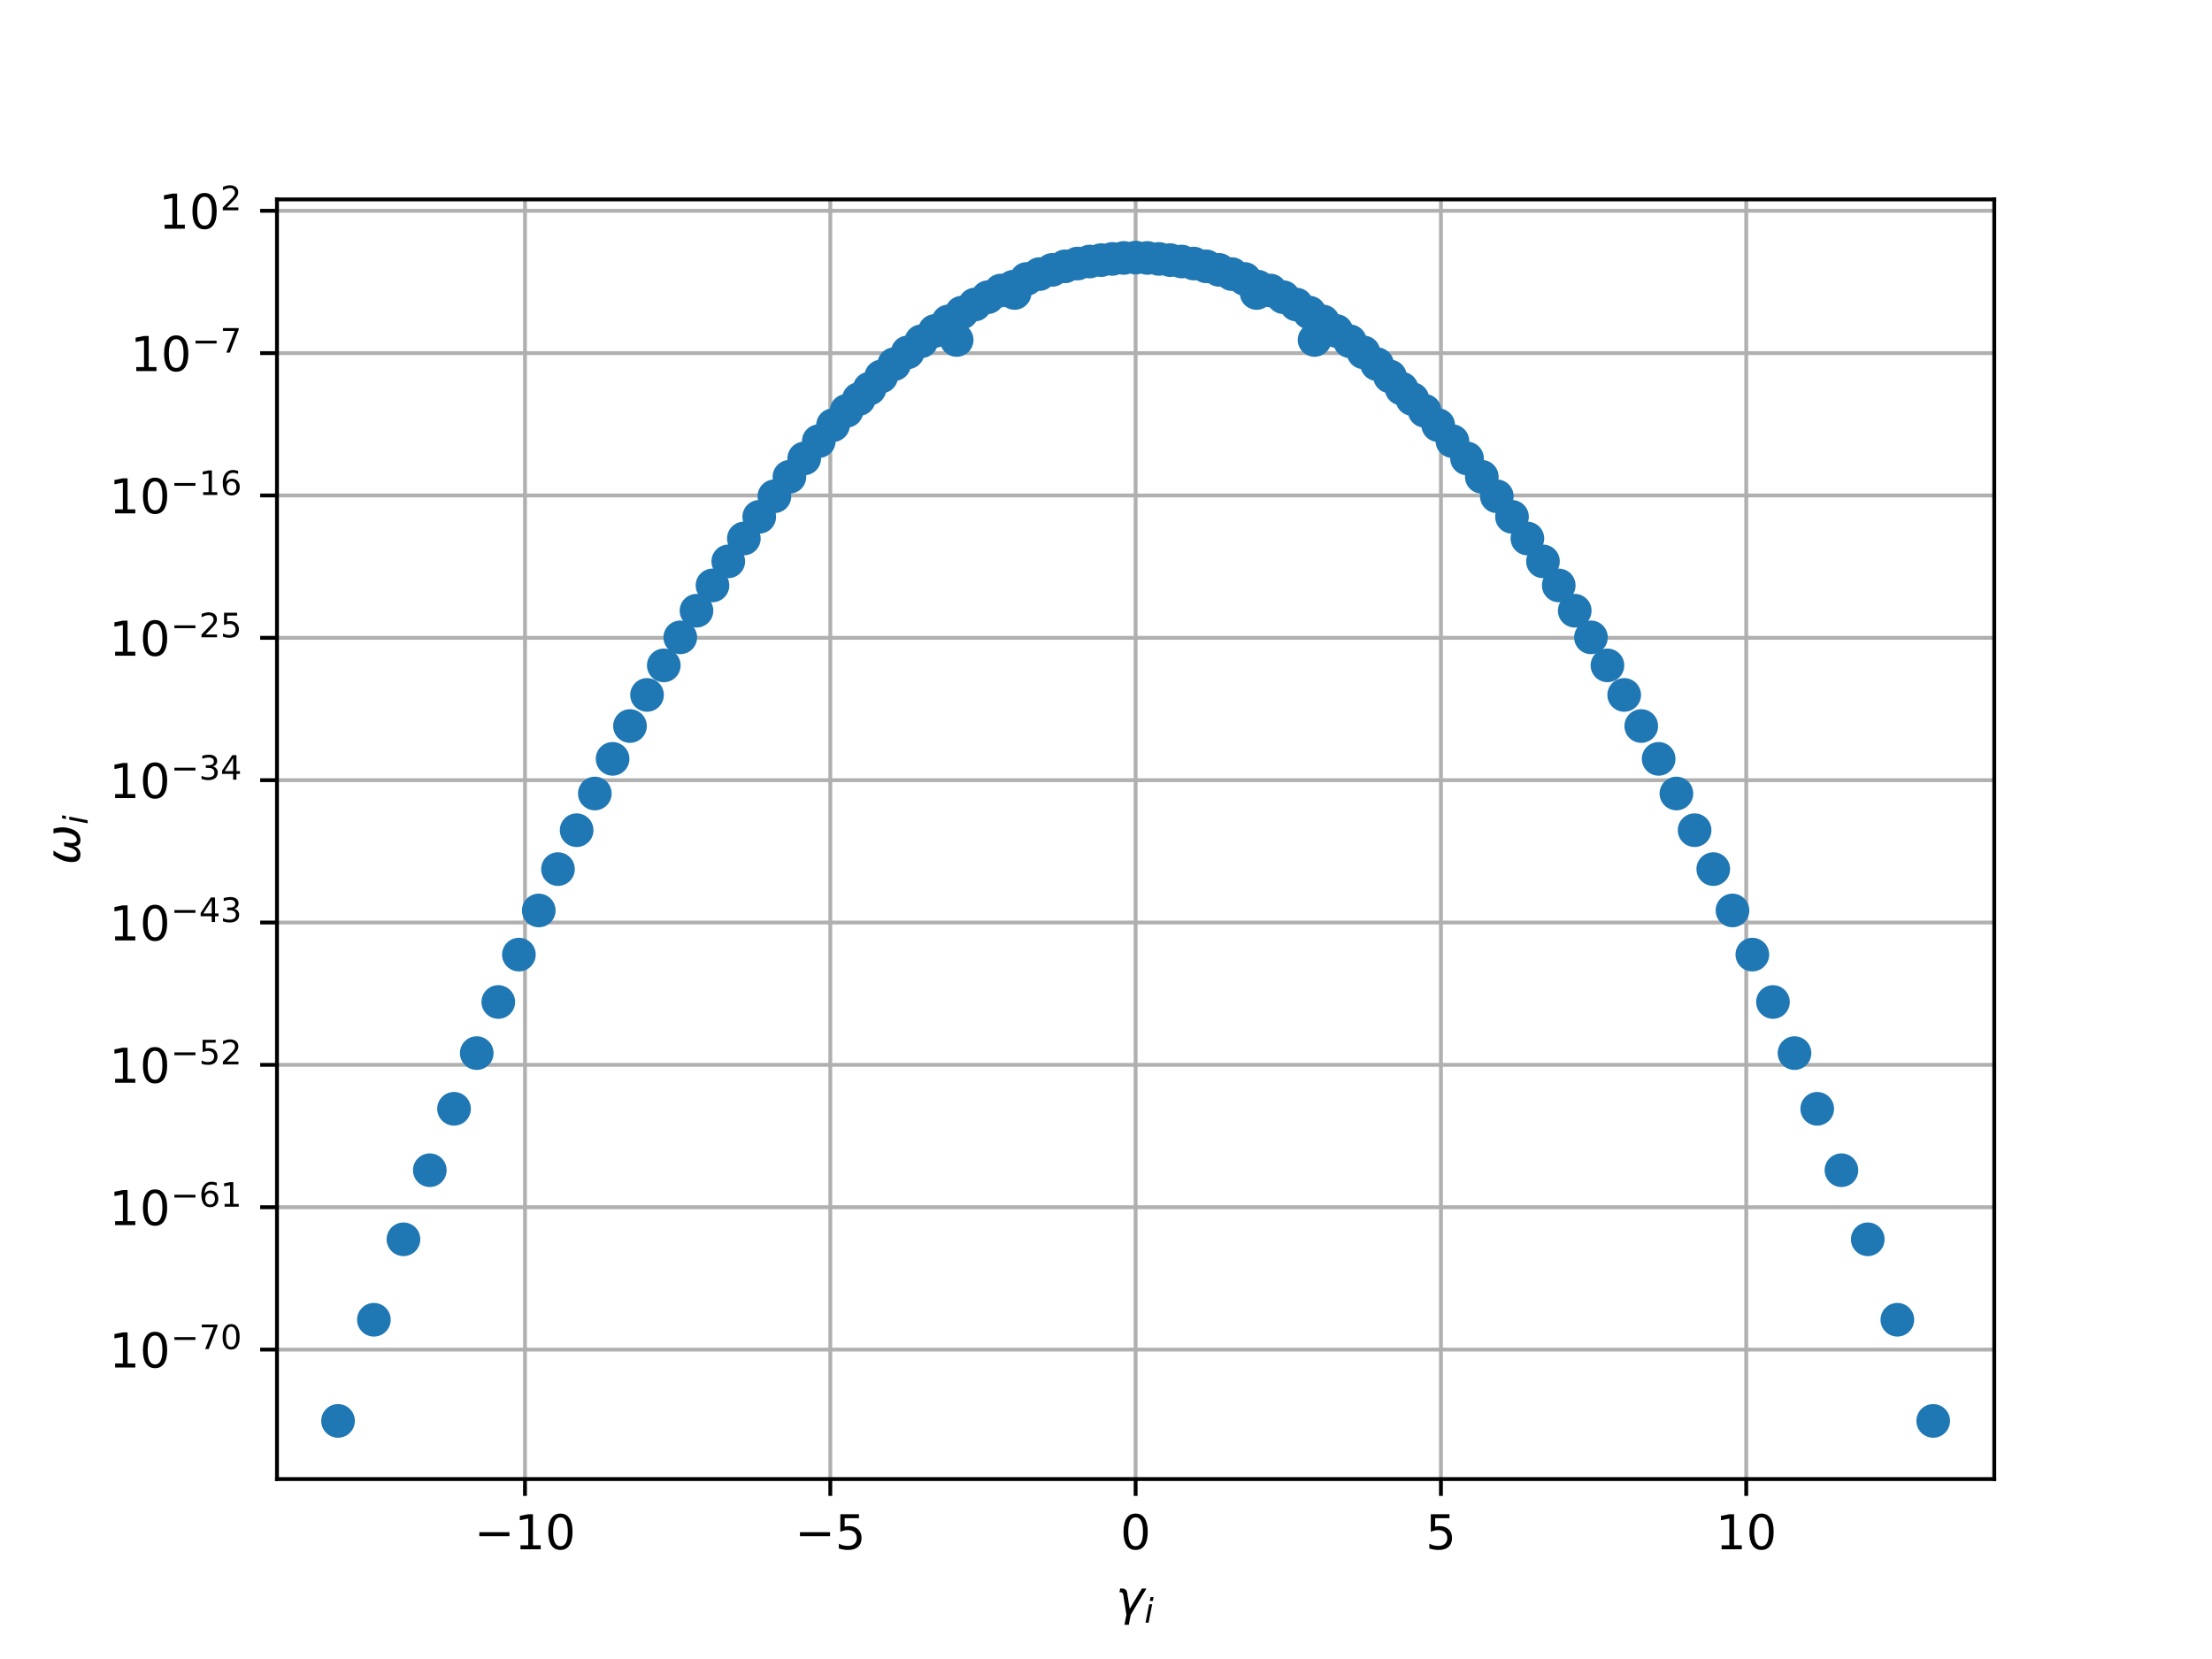 <?xml version="1.0" encoding="utf-8" standalone="no"?>
<!DOCTYPE svg PUBLIC "-//W3C//DTD SVG 1.1//EN"
  "http://www.w3.org/Graphics/SVG/1.1/DTD/svg11.dtd">
<!-- Created with matplotlib (http://matplotlib.org/) -->
<svg height="345pt" version="1.1" viewBox="0 0 460 345" width="460pt" xmlns="http://www.w3.org/2000/svg" xmlns:xlink="http://www.w3.org/1999/xlink">
 <defs>
  <style type="text/css">
*{stroke-linecap:butt;stroke-linejoin:round;}
  </style>
 </defs>
 <g id="figure_1">
  <g id="patch_1">
   <path d="M 0 345.6 
L 460.8 345.6 
L 460.8 0 
L 0 0 
z
" style="fill:#ffffff;"/>
  </g>
  <g id="axes_1">
   <g id="patch_2">
    <path d="M 57.6 307.584 
L 414.72 307.584 
L 414.72 41.472 
L 57.6 41.472 
z
" style="fill:#ffffff;"/>
   </g>
   <g id="matplotlib.axis_1">
    <g id="xtick_1">
     <g id="line2d_1">
      <path clip-path="url(#pca2b28d1a7)" d="M 109.177 307.584 
L 109.177 41.472 
" style="fill:none;stroke:#b0b0b0;stroke-linecap:square;stroke-width:0.8;"/>
     </g>
     <g id="line2d_2">
      <defs>
       <path d="M 0 0 
L 0 3.5 
" id="m843c0944f4" style="stroke:#000000;stroke-width:0.8;"/>
      </defs>
      <g>
       <use style="stroke:#000000;stroke-width:0.8;" x="109.177" xlink:href="#m843c0944f4" y="307.584"/>
      </g>
     </g>
     <g id="text_1">
      <!-- −10 -->
      <defs>
       <path d="M 10.594 35.5 
L 73.188 35.5 
L 73.188 27.203 
L 10.594 27.203 
z
" id="DejaVuSans-2212"/>
       <path d="M 12.406 8.297 
L 28.516 8.297 
L 28.516 63.922 
L 10.984 60.406 
L 10.984 69.391 
L 28.422 72.906 
L 38.281 72.906 
L 38.281 8.297 
L 54.391 8.297 
L 54.391 0 
L 12.406 0 
z
" id="DejaVuSans-31"/>
       <path d="M 31.781 66.406 
Q 24.172 66.406 20.328 58.906 
Q 16.5 51.422 16.5 36.375 
Q 16.5 21.391 20.328 13.891 
Q 24.172 6.391 31.781 6.391 
Q 39.453 6.391 43.281 13.891 
Q 47.125 21.391 47.125 36.375 
Q 47.125 51.422 43.281 58.906 
Q 39.453 66.406 31.781 66.406 
M 31.781 74.219 
Q 44.047 74.219 50.516 64.516 
Q 56.984 54.828 56.984 36.375 
Q 56.984 17.969 50.516 8.266 
Q 44.047 -1.422 31.781 -1.422 
Q 19.531 -1.422 13.062 8.266 
Q 6.594 17.969 6.594 36.375 
Q 6.594 54.828 13.062 64.516 
Q 19.531 74.219 31.781 74.219 
" id="DejaVuSans-30"/>
      </defs>
      <g transform="translate(98.624 322.182)scale(0.1 -0.1)">
       <use xlink:href="#DejaVuSans-2212"/>
       <use x="83.789" xlink:href="#DejaVuSans-31"/>
       <use x="147.412" xlink:href="#DejaVuSans-30"/>
      </g>
     </g>
    </g>
    <g id="xtick_2">
     <g id="line2d_3">
      <path clip-path="url(#pca2b28d1a7)" d="M 172.668 307.584 
L 172.668 41.472 
" style="fill:none;stroke:#b0b0b0;stroke-linecap:square;stroke-width:0.8;"/>
     </g>
     <g id="line2d_4">
      <g>
       <use style="stroke:#000000;stroke-width:0.8;" x="172.668" xlink:href="#m843c0944f4" y="307.584"/>
      </g>
     </g>
     <g id="text_2">
      <!-- −5 -->
      <defs>
       <path d="M 10.797 72.906 
L 49.516 72.906 
L 49.516 64.594 
L 19.828 64.594 
L 19.828 46.734 
Q 21.969 47.469 24.109 47.828 
Q 26.266 48.188 28.422 48.188 
Q 40.625 48.188 47.75 41.5 
Q 54.891 34.812 54.891 23.391 
Q 54.891 11.625 47.562 5.094 
Q 40.234 -1.422 26.906 -1.422 
Q 22.312 -1.422 17.547 -0.641 
Q 12.797 0.141 7.719 1.703 
L 7.719 11.625 
Q 12.109 9.234 16.797 8.062 
Q 21.484 6.891 26.703 6.891 
Q 35.156 6.891 40.078 11.328 
Q 45.016 15.766 45.016 23.391 
Q 45.016 31 40.078 35.438 
Q 35.156 39.891 26.703 39.891 
Q 22.75 39.891 18.812 39.016 
Q 14.891 38.141 10.797 36.281 
z
" id="DejaVuSans-35"/>
      </defs>
      <g transform="translate(165.297 322.182)scale(0.1 -0.1)">
       <use xlink:href="#DejaVuSans-2212"/>
       <use x="83.789" xlink:href="#DejaVuSans-35"/>
      </g>
     </g>
    </g>
    <g id="xtick_3">
     <g id="line2d_5">
      <path clip-path="url(#pca2b28d1a7)" d="M 236.16 307.584 
L 236.16 41.472 
" style="fill:none;stroke:#b0b0b0;stroke-linecap:square;stroke-width:0.8;"/>
     </g>
     <g id="line2d_6">
      <g>
       <use style="stroke:#000000;stroke-width:0.8;" x="236.16" xlink:href="#m843c0944f4" y="307.584"/>
      </g>
     </g>
     <g id="text_3">
      <!-- 0 -->
      <g transform="translate(232.979 322.182)scale(0.1 -0.1)">
       <use xlink:href="#DejaVuSans-30"/>
      </g>
     </g>
    </g>
    <g id="xtick_4">
     <g id="line2d_7">
      <path clip-path="url(#pca2b28d1a7)" d="M 299.652 307.584 
L 299.652 41.472 
" style="fill:none;stroke:#b0b0b0;stroke-linecap:square;stroke-width:0.8;"/>
     </g>
     <g id="line2d_8">
      <g>
       <use style="stroke:#000000;stroke-width:0.8;" x="299.652" xlink:href="#m843c0944f4" y="307.584"/>
      </g>
     </g>
     <g id="text_4">
      <!-- 5 -->
      <g transform="translate(296.47 322.182)scale(0.1 -0.1)">
       <use xlink:href="#DejaVuSans-35"/>
      </g>
     </g>
    </g>
    <g id="xtick_5">
     <g id="line2d_9">
      <path clip-path="url(#pca2b28d1a7)" d="M 363.143 307.584 
L 363.143 41.472 
" style="fill:none;stroke:#b0b0b0;stroke-linecap:square;stroke-width:0.8;"/>
     </g>
     <g id="line2d_10">
      <g>
       <use style="stroke:#000000;stroke-width:0.8;" x="363.143" xlink:href="#m843c0944f4" y="307.584"/>
      </g>
     </g>
     <g id="text_5">
      <!-- 10 -->
      <g transform="translate(356.781 322.182)scale(0.1 -0.1)">
       <use xlink:href="#DejaVuSans-31"/>
       <use x="63.623" xlink:href="#DejaVuSans-30"/>
      </g>
     </g>
    </g>
    <g id="text_6">
     <!-- $\gamma_i$ -->
     <defs>
      <path d="M 23.297 46.094 
L 28.719 12.312 
L 54 54.688 
L 63.531 54.688 
L 30.812 0 
L 26.766 -20.797 
L 17.781 -20.797 
L 21.828 0 
L 15.438 40.828 
Q 14.453 46.969 9.812 46.969 
L 7.422 46.969 
L 8.891 54.688 
L 12.312 54.688 
Q 21.922 54.688 23.297 46.094 
" id="DejaVuSans-Oblique-3b3"/>
      <path d="M 18.312 75.984 
L 27.297 75.984 
L 25.094 64.594 
L 16.109 64.594 
z
M 14.203 54.688 
L 23.188 54.688 
L 12.5 0 
L 3.516 0 
z
" id="DejaVuSans-Oblique-69"/>
     </defs>
     <g transform="translate(232.06 335.84)scale(0.1 -0.1)">
      <use transform="translate(0 0.312)" xlink:href="#DejaVuSans-Oblique-3b3"/>
      <use transform="translate(59.18 -16.094)scale(0.7)" xlink:href="#DejaVuSans-Oblique-69"/>
     </g>
    </g>
   </g>
   <g id="matplotlib.axis_2">
    <g id="ytick_1">
     <g id="line2d_11">
      <path clip-path="url(#pca2b28d1a7)" d="M 57.6 280.653 
L 414.72 280.653 
" style="fill:none;stroke:#b0b0b0;stroke-linecap:square;stroke-width:0.8;"/>
     </g>
     <g id="line2d_12">
      <defs>
       <path d="M 0 0 
L -3.5 0 
" id="m85d66289eb" style="stroke:#000000;stroke-width:0.8;"/>
      </defs>
      <g>
       <use style="stroke:#000000;stroke-width:0.8;" x="57.6" xlink:href="#m85d66289eb" y="280.653"/>
      </g>
     </g>
     <g id="text_7">
      <!-- ${10^{-70}}$ -->
      <defs>
       <path d="M 8.203 72.906 
L 55.078 72.906 
L 55.078 68.703 
L 28.609 0 
L 18.312 0 
L 43.219 64.594 
L 8.203 64.594 
z
" id="DejaVuSans-37"/>
      </defs>
      <g transform="translate(22.7 284.452)scale(0.1 -0.1)">
       <use transform="translate(0 0.766)" xlink:href="#DejaVuSans-31"/>
       <use transform="translate(63.623 0.766)" xlink:href="#DejaVuSans-30"/>
       <use transform="translate(128.203 39.047)scale(0.7)" xlink:href="#DejaVuSans-2212"/>
       <use transform="translate(186.855 39.047)scale(0.7)" xlink:href="#DejaVuSans-37"/>
       <use transform="translate(231.392 39.047)scale(0.7)" xlink:href="#DejaVuSans-30"/>
      </g>
     </g>
    </g>
    <g id="ytick_2">
     <g id="line2d_13">
      <path clip-path="url(#pca2b28d1a7)" d="M 57.6 251.05 
L 414.72 251.05 
" style="fill:none;stroke:#b0b0b0;stroke-linecap:square;stroke-width:0.8;"/>
     </g>
     <g id="line2d_14">
      <g>
       <use style="stroke:#000000;stroke-width:0.8;" x="57.6" xlink:href="#m85d66289eb" y="251.05"/>
      </g>
     </g>
     <g id="text_8">
      <!-- ${10^{-61}}$ -->
      <defs>
       <path d="M 33.016 40.375 
Q 26.375 40.375 22.484 35.828 
Q 18.609 31.297 18.609 23.391 
Q 18.609 15.531 22.484 10.953 
Q 26.375 6.391 33.016 6.391 
Q 39.656 6.391 43.531 10.953 
Q 47.406 15.531 47.406 23.391 
Q 47.406 31.297 43.531 35.828 
Q 39.656 40.375 33.016 40.375 
M 52.594 71.297 
L 52.594 62.312 
Q 48.875 64.062 45.094 64.984 
Q 41.312 65.922 37.594 65.922 
Q 27.828 65.922 22.672 59.328 
Q 17.531 52.734 16.797 39.406 
Q 19.672 43.656 24.016 45.922 
Q 28.375 48.188 33.594 48.188 
Q 44.578 48.188 50.953 41.516 
Q 57.328 34.859 57.328 23.391 
Q 57.328 12.156 50.688 5.359 
Q 44.047 -1.422 33.016 -1.422 
Q 20.359 -1.422 13.672 8.266 
Q 6.984 17.969 6.984 36.375 
Q 6.984 53.656 15.188 63.938 
Q 23.391 74.219 37.203 74.219 
Q 40.922 74.219 44.703 73.484 
Q 48.484 72.75 52.594 71.297 
" id="DejaVuSans-36"/>
      </defs>
      <g transform="translate(22.7 254.849)scale(0.1 -0.1)">
       <use transform="translate(0 0.766)" xlink:href="#DejaVuSans-31"/>
       <use transform="translate(63.623 0.766)" xlink:href="#DejaVuSans-30"/>
       <use transform="translate(128.203 39.047)scale(0.7)" xlink:href="#DejaVuSans-2212"/>
       <use transform="translate(186.855 39.047)scale(0.7)" xlink:href="#DejaVuSans-36"/>
       <use transform="translate(231.392 39.047)scale(0.7)" xlink:href="#DejaVuSans-31"/>
      </g>
     </g>
    </g>
    <g id="ytick_3">
     <g id="line2d_15">
      <path clip-path="url(#pca2b28d1a7)" d="M 57.6 221.447 
L 414.72 221.447 
" style="fill:none;stroke:#b0b0b0;stroke-linecap:square;stroke-width:0.8;"/>
     </g>
     <g id="line2d_16">
      <g>
       <use style="stroke:#000000;stroke-width:0.8;" x="57.6" xlink:href="#m85d66289eb" y="221.447"/>
      </g>
     </g>
     <g id="text_9">
      <!-- ${10^{-52}}$ -->
      <defs>
       <path d="M 19.188 8.297 
L 53.609 8.297 
L 53.609 0 
L 7.328 0 
L 7.328 8.297 
Q 12.938 14.109 22.625 23.891 
Q 32.328 33.688 34.812 36.531 
Q 39.547 41.844 41.422 45.531 
Q 43.312 49.219 43.312 52.781 
Q 43.312 58.594 39.234 62.25 
Q 35.156 65.922 28.609 65.922 
Q 23.969 65.922 18.812 64.312 
Q 13.672 62.703 7.812 59.422 
L 7.812 69.391 
Q 13.766 71.781 18.938 73 
Q 24.125 74.219 28.422 74.219 
Q 39.75 74.219 46.484 68.547 
Q 53.219 62.891 53.219 53.422 
Q 53.219 48.922 51.531 44.891 
Q 49.859 40.875 45.406 35.406 
Q 44.188 33.984 37.641 27.219 
Q 31.109 20.453 19.188 8.297 
" id="DejaVuSans-32"/>
      </defs>
      <g transform="translate(22.7 225.246)scale(0.1 -0.1)">
       <use transform="translate(0 0.766)" xlink:href="#DejaVuSans-31"/>
       <use transform="translate(63.623 0.766)" xlink:href="#DejaVuSans-30"/>
       <use transform="translate(128.203 39.047)scale(0.7)" xlink:href="#DejaVuSans-2212"/>
       <use transform="translate(186.855 39.047)scale(0.7)" xlink:href="#DejaVuSans-35"/>
       <use transform="translate(231.392 39.047)scale(0.7)" xlink:href="#DejaVuSans-32"/>
      </g>
     </g>
    </g>
    <g id="ytick_4">
     <g id="line2d_17">
      <path clip-path="url(#pca2b28d1a7)" d="M 57.6 191.844 
L 414.72 191.844 
" style="fill:none;stroke:#b0b0b0;stroke-linecap:square;stroke-width:0.8;"/>
     </g>
     <g id="line2d_18">
      <g>
       <use style="stroke:#000000;stroke-width:0.8;" x="57.6" xlink:href="#m85d66289eb" y="191.844"/>
      </g>
     </g>
     <g id="text_10">
      <!-- ${10^{-43}}$ -->
      <defs>
       <path d="M 37.797 64.312 
L 12.891 25.391 
L 37.797 25.391 
z
M 35.203 72.906 
L 47.609 72.906 
L 47.609 25.391 
L 58.016 25.391 
L 58.016 17.188 
L 47.609 17.188 
L 47.609 0 
L 37.797 0 
L 37.797 17.188 
L 4.891 17.188 
L 4.891 26.703 
z
" id="DejaVuSans-34"/>
       <path d="M 40.578 39.312 
Q 47.656 37.797 51.625 33 
Q 55.609 28.219 55.609 21.188 
Q 55.609 10.406 48.188 4.484 
Q 40.766 -1.422 27.094 -1.422 
Q 22.516 -1.422 17.656 -0.516 
Q 12.797 0.391 7.625 2.203 
L 7.625 11.719 
Q 11.719 9.328 16.594 8.109 
Q 21.484 6.891 26.812 6.891 
Q 36.078 6.891 40.938 10.547 
Q 45.797 14.203 45.797 21.188 
Q 45.797 27.641 41.281 31.266 
Q 36.766 34.906 28.719 34.906 
L 20.219 34.906 
L 20.219 43.016 
L 29.109 43.016 
Q 36.375 43.016 40.234 45.922 
Q 44.094 48.828 44.094 54.297 
Q 44.094 59.906 40.109 62.906 
Q 36.141 65.922 28.719 65.922 
Q 24.656 65.922 20.016 65.031 
Q 15.375 64.156 9.812 62.312 
L 9.812 71.094 
Q 15.438 72.656 20.344 73.438 
Q 25.25 74.219 29.594 74.219 
Q 40.828 74.219 47.359 69.109 
Q 53.906 64.016 53.906 55.328 
Q 53.906 49.266 50.438 45.094 
Q 46.969 40.922 40.578 39.312 
" id="DejaVuSans-33"/>
      </defs>
      <g transform="translate(22.7 195.644)scale(0.1 -0.1)">
       <use transform="translate(0 0.766)" xlink:href="#DejaVuSans-31"/>
       <use transform="translate(63.623 0.766)" xlink:href="#DejaVuSans-30"/>
       <use transform="translate(128.203 39.047)scale(0.7)" xlink:href="#DejaVuSans-2212"/>
       <use transform="translate(186.855 39.047)scale(0.7)" xlink:href="#DejaVuSans-34"/>
       <use transform="translate(231.392 39.047)scale(0.7)" xlink:href="#DejaVuSans-33"/>
      </g>
     </g>
    </g>
    <g id="ytick_5">
     <g id="line2d_19">
      <path clip-path="url(#pca2b28d1a7)" d="M 57.6 162.242 
L 414.72 162.242 
" style="fill:none;stroke:#b0b0b0;stroke-linecap:square;stroke-width:0.8;"/>
     </g>
     <g id="line2d_20">
      <g>
       <use style="stroke:#000000;stroke-width:0.8;" x="57.6" xlink:href="#m85d66289eb" y="162.242"/>
      </g>
     </g>
     <g id="text_11">
      <!-- ${10^{-34}}$ -->
      <g transform="translate(22.7 166.041)scale(0.1 -0.1)">
       <use transform="translate(0 0.766)" xlink:href="#DejaVuSans-31"/>
       <use transform="translate(63.623 0.766)" xlink:href="#DejaVuSans-30"/>
       <use transform="translate(128.203 39.047)scale(0.7)" xlink:href="#DejaVuSans-2212"/>
       <use transform="translate(186.855 39.047)scale(0.7)" xlink:href="#DejaVuSans-33"/>
       <use transform="translate(231.392 39.047)scale(0.7)" xlink:href="#DejaVuSans-34"/>
      </g>
     </g>
    </g>
    <g id="ytick_6">
     <g id="line2d_21">
      <path clip-path="url(#pca2b28d1a7)" d="M 57.6 132.639 
L 414.72 132.639 
" style="fill:none;stroke:#b0b0b0;stroke-linecap:square;stroke-width:0.8;"/>
     </g>
     <g id="line2d_22">
      <g>
       <use style="stroke:#000000;stroke-width:0.8;" x="57.6" xlink:href="#m85d66289eb" y="132.639"/>
      </g>
     </g>
     <g id="text_12">
      <!-- ${10^{-25}}$ -->
      <g transform="translate(22.7 136.438)scale(0.1 -0.1)">
       <use transform="translate(0 0.766)" xlink:href="#DejaVuSans-31"/>
       <use transform="translate(63.623 0.766)" xlink:href="#DejaVuSans-30"/>
       <use transform="translate(128.203 39.047)scale(0.7)" xlink:href="#DejaVuSans-2212"/>
       <use transform="translate(186.855 39.047)scale(0.7)" xlink:href="#DejaVuSans-32"/>
       <use transform="translate(231.392 39.047)scale(0.7)" xlink:href="#DejaVuSans-35"/>
      </g>
     </g>
    </g>
    <g id="ytick_7">
     <g id="line2d_23">
      <path clip-path="url(#pca2b28d1a7)" d="M 57.6 103.036 
L 414.72 103.036 
" style="fill:none;stroke:#b0b0b0;stroke-linecap:square;stroke-width:0.8;"/>
     </g>
     <g id="line2d_24">
      <g>
       <use style="stroke:#000000;stroke-width:0.8;" x="57.6" xlink:href="#m85d66289eb" y="103.036"/>
      </g>
     </g>
     <g id="text_13">
      <!-- ${10^{-16}}$ -->
      <g transform="translate(22.7 106.835)scale(0.1 -0.1)">
       <use transform="translate(0 0.766)" xlink:href="#DejaVuSans-31"/>
       <use transform="translate(63.623 0.766)" xlink:href="#DejaVuSans-30"/>
       <use transform="translate(128.203 39.047)scale(0.7)" xlink:href="#DejaVuSans-2212"/>
       <use transform="translate(186.855 39.047)scale(0.7)" xlink:href="#DejaVuSans-31"/>
       <use transform="translate(231.392 39.047)scale(0.7)" xlink:href="#DejaVuSans-36"/>
      </g>
     </g>
    </g>
    <g id="ytick_8">
     <g id="line2d_25">
      <path clip-path="url(#pca2b28d1a7)" d="M 57.6 73.433 
L 414.72 73.433 
" style="fill:none;stroke:#b0b0b0;stroke-linecap:square;stroke-width:0.8;"/>
     </g>
     <g id="line2d_26">
      <g>
       <use style="stroke:#000000;stroke-width:0.8;" x="57.6" xlink:href="#m85d66289eb" y="73.433"/>
      </g>
     </g>
     <g id="text_14">
      <!-- ${10^{-7}}$ -->
      <g transform="translate(27.1 77.233)scale(0.1 -0.1)">
       <use transform="translate(0 0.684)" xlink:href="#DejaVuSans-31"/>
       <use transform="translate(63.623 0.684)" xlink:href="#DejaVuSans-30"/>
       <use transform="translate(128.203 38.966)scale(0.7)" xlink:href="#DejaVuSans-2212"/>
       <use transform="translate(186.855 38.966)scale(0.7)" xlink:href="#DejaVuSans-37"/>
      </g>
     </g>
    </g>
    <g id="ytick_9">
     <g id="line2d_27">
      <path clip-path="url(#pca2b28d1a7)" d="M 57.6 43.831 
L 414.72 43.831 
" style="fill:none;stroke:#b0b0b0;stroke-linecap:square;stroke-width:0.8;"/>
     </g>
     <g id="line2d_28">
      <g>
       <use style="stroke:#000000;stroke-width:0.8;" x="57.6" xlink:href="#m85d66289eb" y="43.831"/>
      </g>
     </g>
     <g id="text_15">
      <!-- ${10^{2}}$ -->
      <g transform="translate(33 47.63)scale(0.1 -0.1)">
       <use transform="translate(0 0.766)" xlink:href="#DejaVuSans-31"/>
       <use transform="translate(63.623 0.766)" xlink:href="#DejaVuSans-30"/>
       <use transform="translate(128.203 39.047)scale(0.7)" xlink:href="#DejaVuSans-32"/>
      </g>
     </g>
    </g>
    <g id="text_16">
     <!-- $\omega_i$ -->
     <defs>
      <path d="M 21.391 -1.422 
Q 1.125 -1.422 6.781 27.594 
Q 8.984 39.062 19.625 54.688 
L 29.297 54.688 
Q 19.234 39.062 17 27.344 
Q 12.797 6.203 23.734 6.203 
Q 33.844 6.203 38.719 32.469 
L 47.016 32.469 
Q 41.703 6.062 51.812 6.203 
Q 62.703 6.297 66.797 27.344 
Q 69.047 39.062 65.141 54.688 
L 74.812 54.688 
Q 79.297 39.062 77.094 27.594 
Q 71.531 -1.469 51.219 -1.422 
Q 37.938 -1.375 39.109 13.188 
Q 34.281 -1.422 21.391 -1.422 
" id="DejaVuSans-Oblique-3c9"/>
     </defs>
     <g transform="translate(16.62 179.828)rotate(-90)scale(0.1 -0.1)">
      <use transform="translate(0 0.312)" xlink:href="#DejaVuSans-Oblique-3c9"/>
      <use transform="translate(83.74 -16.094)scale(0.7)" xlink:href="#DejaVuSans-Oblique-69"/>
     </g>
    </g>
   </g>
   <g id="line2d_29">
    <defs>
     <path d="M 0 3 
C 0.796 3 1.559 2.684 2.121 2.121 
C 2.684 1.559 3 0.796 3 0 
C 3 -0.796 2.684 -1.559 2.121 -2.121 
C 1.559 -2.684 0.796 -3 0 -3 
C -0.796 -3 -1.559 -2.684 -2.121 -2.121 
C -2.684 -1.559 -3 -0.796 -3 0 
C -3 0.796 -2.684 1.559 -2.121 2.121 
C -1.559 2.684 -0.796 3 0 3 
z
" id="m5de577282c" style="stroke:#1f77b4;"/>
    </defs>
    <g clip-path="url(#pca2b28d1a7)">
     <use style="fill:#1f77b4;stroke:#1f77b4;" x="70.298" xlink:href="#m5de577282c" y="295.488"/>
     <use style="fill:#1f77b4;stroke:#1f77b4;" x="360.281" xlink:href="#m5de577282c" y="189.336"/>
     <use style="fill:#1f77b4;stroke:#1f77b4;" x="356.285" xlink:href="#m5de577282c" y="180.734"/>
     <use style="fill:#1f77b4;stroke:#1f77b4;" x="377.903" xlink:href="#m5de577282c" y="230.582"/>
     <use style="fill:#1f77b4;stroke:#1f77b4;" x="283.561" xlink:href="#m5de577282c" y="73.279"/>
     <use style="fill:#1f77b4;stroke:#1f77b4;" x="382.94" xlink:href="#m5de577282c" y="243.354"/>
     <use style="fill:#1f77b4;stroke:#1f77b4;" x="116.035" xlink:href="#m5de577282c" y="180.734"/>
     <use style="fill:#1f77b4;stroke:#1f77b4;" x="364.411" xlink:href="#m5de577282c" y="198.519"/>
     <use style="fill:#1f77b4;stroke:#1f77b4;" x="334.279" xlink:href="#m5de577282c" y="138.374"/>
     <use style="fill:#1f77b4;stroke:#1f77b4;" x="341.31" xlink:href="#m5de577282c" y="150.984"/>
     <use style="fill:#1f77b4;stroke:#1f77b4;" x="286.366" xlink:href="#m5de577282c" y="75.73"/>
     <use style="fill:#1f77b4;stroke:#1f77b4;" x="127.393" xlink:href="#m5de577282c" y="157.809"/>
     <use style="fill:#1f77b4;stroke:#1f77b4;" x="352.403" xlink:href="#m5de577282c" y="172.645"/>
     <use style="fill:#1f77b4;stroke:#1f77b4;" x="368.699" xlink:href="#m5de577282c" y="208.369"/>
     <use style="fill:#1f77b4;stroke:#1f77b4;" x="89.38" xlink:href="#m5de577282c" y="243.354"/>
     <use style="fill:#1f77b4;stroke:#1f77b4;" x="261.324" xlink:href="#m5de577282c" y="60.931"/>
     <use style="fill:#1f77b4;stroke:#1f77b4;" x="77.752" xlink:href="#m5de577282c" y="274.45"/>
     <use style="fill:#1f77b4;stroke:#1f77b4;" x="327.478" xlink:href="#m5de577282c" y="127.004"/>
     <use style="fill:#1f77b4;stroke:#1f77b4;" x="224.067" xlink:href="#m5de577282c" y="54.807"/>
     <use style="fill:#1f77b4;stroke:#1f77b4;" x="164.168" xlink:href="#m5de577282c" y="99.155"/>
     <use style="fill:#1f77b4;stroke:#1f77b4;" x="144.842" xlink:href="#m5de577282c" y="127.004"/>
     <use style="fill:#1f77b4;stroke:#1f77b4;" x="258.844" xlink:href="#m5de577282c" y="58.014"/>
     <use style="fill:#1f77b4;stroke:#1f77b4;" x="388.416" xlink:href="#m5de577282c" y="257.721"/>
     <use style="fill:#1f77b4;stroke:#1f77b4;" x="194.409" xlink:href="#m5de577282c" y="68.823"/>
     <use style="fill:#1f77b4;stroke:#1f77b4;" x="210.726" xlink:href="#m5de577282c" y="59.621"/>
     <use style="fill:#1f77b4;stroke:#1f77b4;" x="141.468" xlink:href="#m5de577282c" y="132.543"/>
     <use style="fill:#1f77b4;stroke:#1f77b4;" x="253.504" xlink:href="#m5de577282c" y="56.123"/>
     <use style="fill:#1f77b4;stroke:#1f77b4;" x="308.152" xlink:href="#m5de577282c" y="99.155"/>
     <use style="fill:#1f77b4;stroke:#1f77b4;" x="131.01" xlink:href="#m5de577282c" y="150.984"/>
     <use style="fill:#1f77b4;stroke:#1f77b4;" x="348.621" xlink:href="#m5de577282c" y="165.017"/>
     <use style="fill:#1f77b4;stroke:#1f77b4;" x="167.246" xlink:href="#m5de577282c" y="95.334"/>
     <use style="fill:#1f77b4;stroke:#1f77b4;" x="273.374" xlink:href="#m5de577282c" y="70.698"/>
     <use style="fill:#1f77b4;stroke:#1f77b4;" x="373.18" xlink:href="#m5de577282c" y="219.002"/>
     <use style="fill:#1f77b4;stroke:#1f77b4;" x="134.557" xlink:href="#m5de577282c" y="144.514"/>
     <use style="fill:#1f77b4;stroke:#1f77b4;" x="107.909" xlink:href="#m5de577282c" y="198.519"/>
     <use style="fill:#1f77b4;stroke:#1f77b4;" x="176.057" xlink:href="#m5de577282c" y="85.43"/>
     <use style="fill:#1f77b4;stroke:#1f77b4;" x="154.689" xlink:href="#m5de577282c" y="111.988"/>
     <use style="fill:#1f77b4;stroke:#1f77b4;" x="226.581" xlink:href="#m5de577282c" y="54.386"/>
     <use style="fill:#1f77b4;stroke:#1f77b4;" x="173.232" xlink:href="#m5de577282c" y="88.414"/>
     <use style="fill:#1f77b4;stroke:#1f77b4;" x="330.852" xlink:href="#m5de577282c" y="132.543"/>
     <use style="fill:#1f77b4;stroke:#1f77b4;" x="94.417" xlink:href="#m5de577282c" y="230.582"/>
     <use style="fill:#1f77b4;stroke:#1f77b4;" x="83.904" xlink:href="#m5de577282c" y="257.721"/>
     <use style="fill:#1f77b4;stroke:#1f77b4;" x="183.256" xlink:href="#m5de577282c" y="78.292"/>
     <use style="fill:#1f77b4;stroke:#1f77b4;" x="151.45" xlink:href="#m5de577282c" y="116.739"/>
     <use style="fill:#1f77b4;stroke:#1f77b4;" x="394.568" xlink:href="#m5de577282c" y="274.45"/>
     <use style="fill:#1f77b4;stroke:#1f77b4;" x="198.946" xlink:href="#m5de577282c" y="70.698"/>
     <use style="fill:#1f77b4;stroke:#1f77b4;" x="112.039" xlink:href="#m5de577282c" y="189.336"/>
     <use style="fill:#1f77b4;stroke:#1f77b4;" x="317.631" xlink:href="#m5de577282c" y="111.988"/>
     <use style="fill:#1f77b4;stroke:#1f77b4;" x="261.594" xlink:href="#m5de577282c" y="59.621"/>
     <use style="fill:#1f77b4;stroke:#1f77b4;" x="299.088" xlink:href="#m5de577282c" y="88.414"/>
     <use style="fill:#1f77b4;stroke:#1f77b4;" x="344.927" xlink:href="#m5de577282c" y="157.809"/>
     <use style="fill:#1f77b4;stroke:#1f77b4;" x="269.588" xlink:href="#m5de577282c" y="63.328"/>
     <use style="fill:#1f77b4;stroke:#1f77b4;" x="311.272" xlink:href="#m5de577282c" y="103.203"/>
     <use style="fill:#1f77b4;stroke:#1f77b4;" x="305.074" xlink:href="#m5de577282c" y="95.334"/>
     <use style="fill:#1f77b4;stroke:#1f77b4;" x="250.854" xlink:href="#m5de577282c" y="55.388"/>
     <use style="fill:#1f77b4;stroke:#1f77b4;" x="161.048" xlink:href="#m5de577282c" y="103.203"/>
     <use style="fill:#1f77b4;stroke:#1f77b4;" x="218.816" xlink:href="#m5de577282c" y="56.123"/>
     <use style="fill:#1f77b4;stroke:#1f77b4;" x="202.732" xlink:href="#m5de577282c" y="63.328"/>
     <use style="fill:#1f77b4;stroke:#1f77b4;" x="103.621" xlink:href="#m5de577282c" y="208.369"/>
     <use style="fill:#1f77b4;stroke:#1f77b4;" x="302.046" xlink:href="#m5de577282c" y="91.744"/>
     <use style="fill:#1f77b4;stroke:#1f77b4;" x="402.022" xlink:href="#m5de577282c" y="295.488"/>
     <use style="fill:#1f77b4;stroke:#1f77b4;" x="123.699" xlink:href="#m5de577282c" y="165.017"/>
     <use style="fill:#1f77b4;stroke:#1f77b4;" x="205.437" xlink:href="#m5de577282c" y="61.804"/>
     <use style="fill:#1f77b4;stroke:#1f77b4;" x="99.14" xlink:href="#m5de577282c" y="219.002"/>
     <use style="fill:#1f77b4;stroke:#1f77b4;" x="148.169" xlink:href="#m5de577282c" y="121.74"/>
     <use style="fill:#1f77b4;stroke:#1f77b4;" x="275.116" xlink:href="#m5de577282c" y="66.846"/>
     <use style="fill:#1f77b4;stroke:#1f77b4;" x="178.6" xlink:href="#m5de577282c" y="82.991"/>
     <use style="fill:#1f77b4;stroke:#1f77b4;" x="213.476" xlink:href="#m5de577282c" y="58.014"/>
     <use style="fill:#1f77b4;stroke:#1f77b4;" x="210.996" xlink:href="#m5de577282c" y="60.931"/>
     <use style="fill:#1f77b4;stroke:#1f77b4;" x="277.911" xlink:href="#m5de577282c" y="68.823"/>
     <use style="fill:#1f77b4;stroke:#1f77b4;" x="185.954" xlink:href="#m5de577282c" y="75.73"/>
     <use style="fill:#1f77b4;stroke:#1f77b4;" x="293.72" xlink:href="#m5de577282c" y="82.991"/>
     <use style="fill:#1f77b4;stroke:#1f77b4;" x="119.917" xlink:href="#m5de577282c" y="172.645"/>
     <use style="fill:#1f77b4;stroke:#1f77b4;" x="188.759" xlink:href="#m5de577282c" y="73.279"/>
     <use style="fill:#1f77b4;stroke:#1f77b4;" x="291.482" xlink:href="#m5de577282c" y="80.813"/>
     <use style="fill:#1f77b4;stroke:#1f77b4;" x="236.16" xlink:href="#m5de577282c" y="53.568"/>
     <use style="fill:#1f77b4;stroke:#1f77b4;" x="180.838" xlink:href="#m5de577282c" y="80.813"/>
     <use style="fill:#1f77b4;stroke:#1f77b4;" x="280.732" xlink:href="#m5de577282c" y="70.971"/>
     <use style="fill:#1f77b4;stroke:#1f77b4;" x="233.708" xlink:href="#m5de577282c" y="53.644"/>
     <use style="fill:#1f77b4;stroke:#1f77b4;" x="197.204" xlink:href="#m5de577282c" y="66.846"/>
     <use style="fill:#1f77b4;stroke:#1f77b4;" x="216.147" xlink:href="#m5de577282c" y="57.001"/>
     <use style="fill:#1f77b4;stroke:#1f77b4;" x="245.739" xlink:href="#m5de577282c" y="54.386"/>
     <use style="fill:#1f77b4;stroke:#1f77b4;" x="200.007" xlink:href="#m5de577282c" y="65.014"/>
     <use style="fill:#1f77b4;stroke:#1f77b4;" x="272.313" xlink:href="#m5de577282c" y="65.014"/>
     <use style="fill:#1f77b4;stroke:#1f77b4;" x="264.201" xlink:href="#m5de577282c" y="60.419"/>
     <use style="fill:#1f77b4;stroke:#1f77b4;" x="221.466" xlink:href="#m5de577282c" y="55.388"/>
     <use style="fill:#1f77b4;stroke:#1f77b4;" x="248.253" xlink:href="#m5de577282c" y="54.807"/>
     <use style="fill:#1f77b4;stroke:#1f77b4;" x="289.064" xlink:href="#m5de577282c" y="78.292"/>
     <use style="fill:#1f77b4;stroke:#1f77b4;" x="191.588" xlink:href="#m5de577282c" y="70.971"/>
     <use style="fill:#1f77b4;stroke:#1f77b4;" x="228.98" xlink:href="#m5de577282c" y="54.093"/>
     <use style="fill:#1f77b4;stroke:#1f77b4;" x="138.041" xlink:href="#m5de577282c" y="138.374"/>
     <use style="fill:#1f77b4;stroke:#1f77b4;" x="256.173" xlink:href="#m5de577282c" y="57.001"/>
     <use style="fill:#1f77b4;stroke:#1f77b4;" x="243.34" xlink:href="#m5de577282c" y="54.093"/>
     <use style="fill:#1f77b4;stroke:#1f77b4;" x="314.432" xlink:href="#m5de577282c" y="107.479"/>
     <use style="fill:#1f77b4;stroke:#1f77b4;" x="208.119" xlink:href="#m5de577282c" y="60.419"/>
     <use style="fill:#1f77b4;stroke:#1f77b4;" x="324.151" xlink:href="#m5de577282c" y="121.74"/>
     <use style="fill:#1f77b4;stroke:#1f77b4;" x="157.888" xlink:href="#m5de577282c" y="107.479"/>
     <use style="fill:#1f77b4;stroke:#1f77b4;" x="238.612" xlink:href="#m5de577282c" y="53.644"/>
     <use style="fill:#1f77b4;stroke:#1f77b4;" x="337.763" xlink:href="#m5de577282c" y="144.514"/>
     <use style="fill:#1f77b4;stroke:#1f77b4;" x="170.274" xlink:href="#m5de577282c" y="91.744"/>
     <use style="fill:#1f77b4;stroke:#1f77b4;" x="231.32" xlink:href="#m5de577282c" y="53.844"/>
     <use style="fill:#1f77b4;stroke:#1f77b4;" x="320.87" xlink:href="#m5de577282c" y="116.739"/>
     <use style="fill:#1f77b4;stroke:#1f77b4;" x="296.263" xlink:href="#m5de577282c" y="85.43"/>
     <use style="fill:#1f77b4;stroke:#1f77b4;" x="266.883" xlink:href="#m5de577282c" y="61.804"/>
     <use style="fill:#1f77b4;stroke:#1f77b4;" x="241" xlink:href="#m5de577282c" y="53.844"/>
    </g>
   </g>
   <g id="patch_3">
    <path d="M 57.6 307.584 
L 57.6 41.472 
" style="fill:none;stroke:#000000;stroke-linecap:square;stroke-linejoin:miter;stroke-width:0.8;"/>
   </g>
   <g id="patch_4">
    <path d="M 414.72 307.584 
L 414.72 41.472 
" style="fill:none;stroke:#000000;stroke-linecap:square;stroke-linejoin:miter;stroke-width:0.8;"/>
   </g>
   <g id="patch_5">
    <path d="M 57.6 307.584 
L 414.72 307.584 
" style="fill:none;stroke:#000000;stroke-linecap:square;stroke-linejoin:miter;stroke-width:0.8;"/>
   </g>
   <g id="patch_6">
    <path d="M 57.6 41.472 
L 414.72 41.472 
" style="fill:none;stroke:#000000;stroke-linecap:square;stroke-linejoin:miter;stroke-width:0.8;"/>
   </g>
  </g>
 </g>
 <defs>
  <clipPath id="pca2b28d1a7">
   <rect height="266.112" width="357.12" x="57.6" y="41.472"/>
  </clipPath>
 </defs>
</svg>
